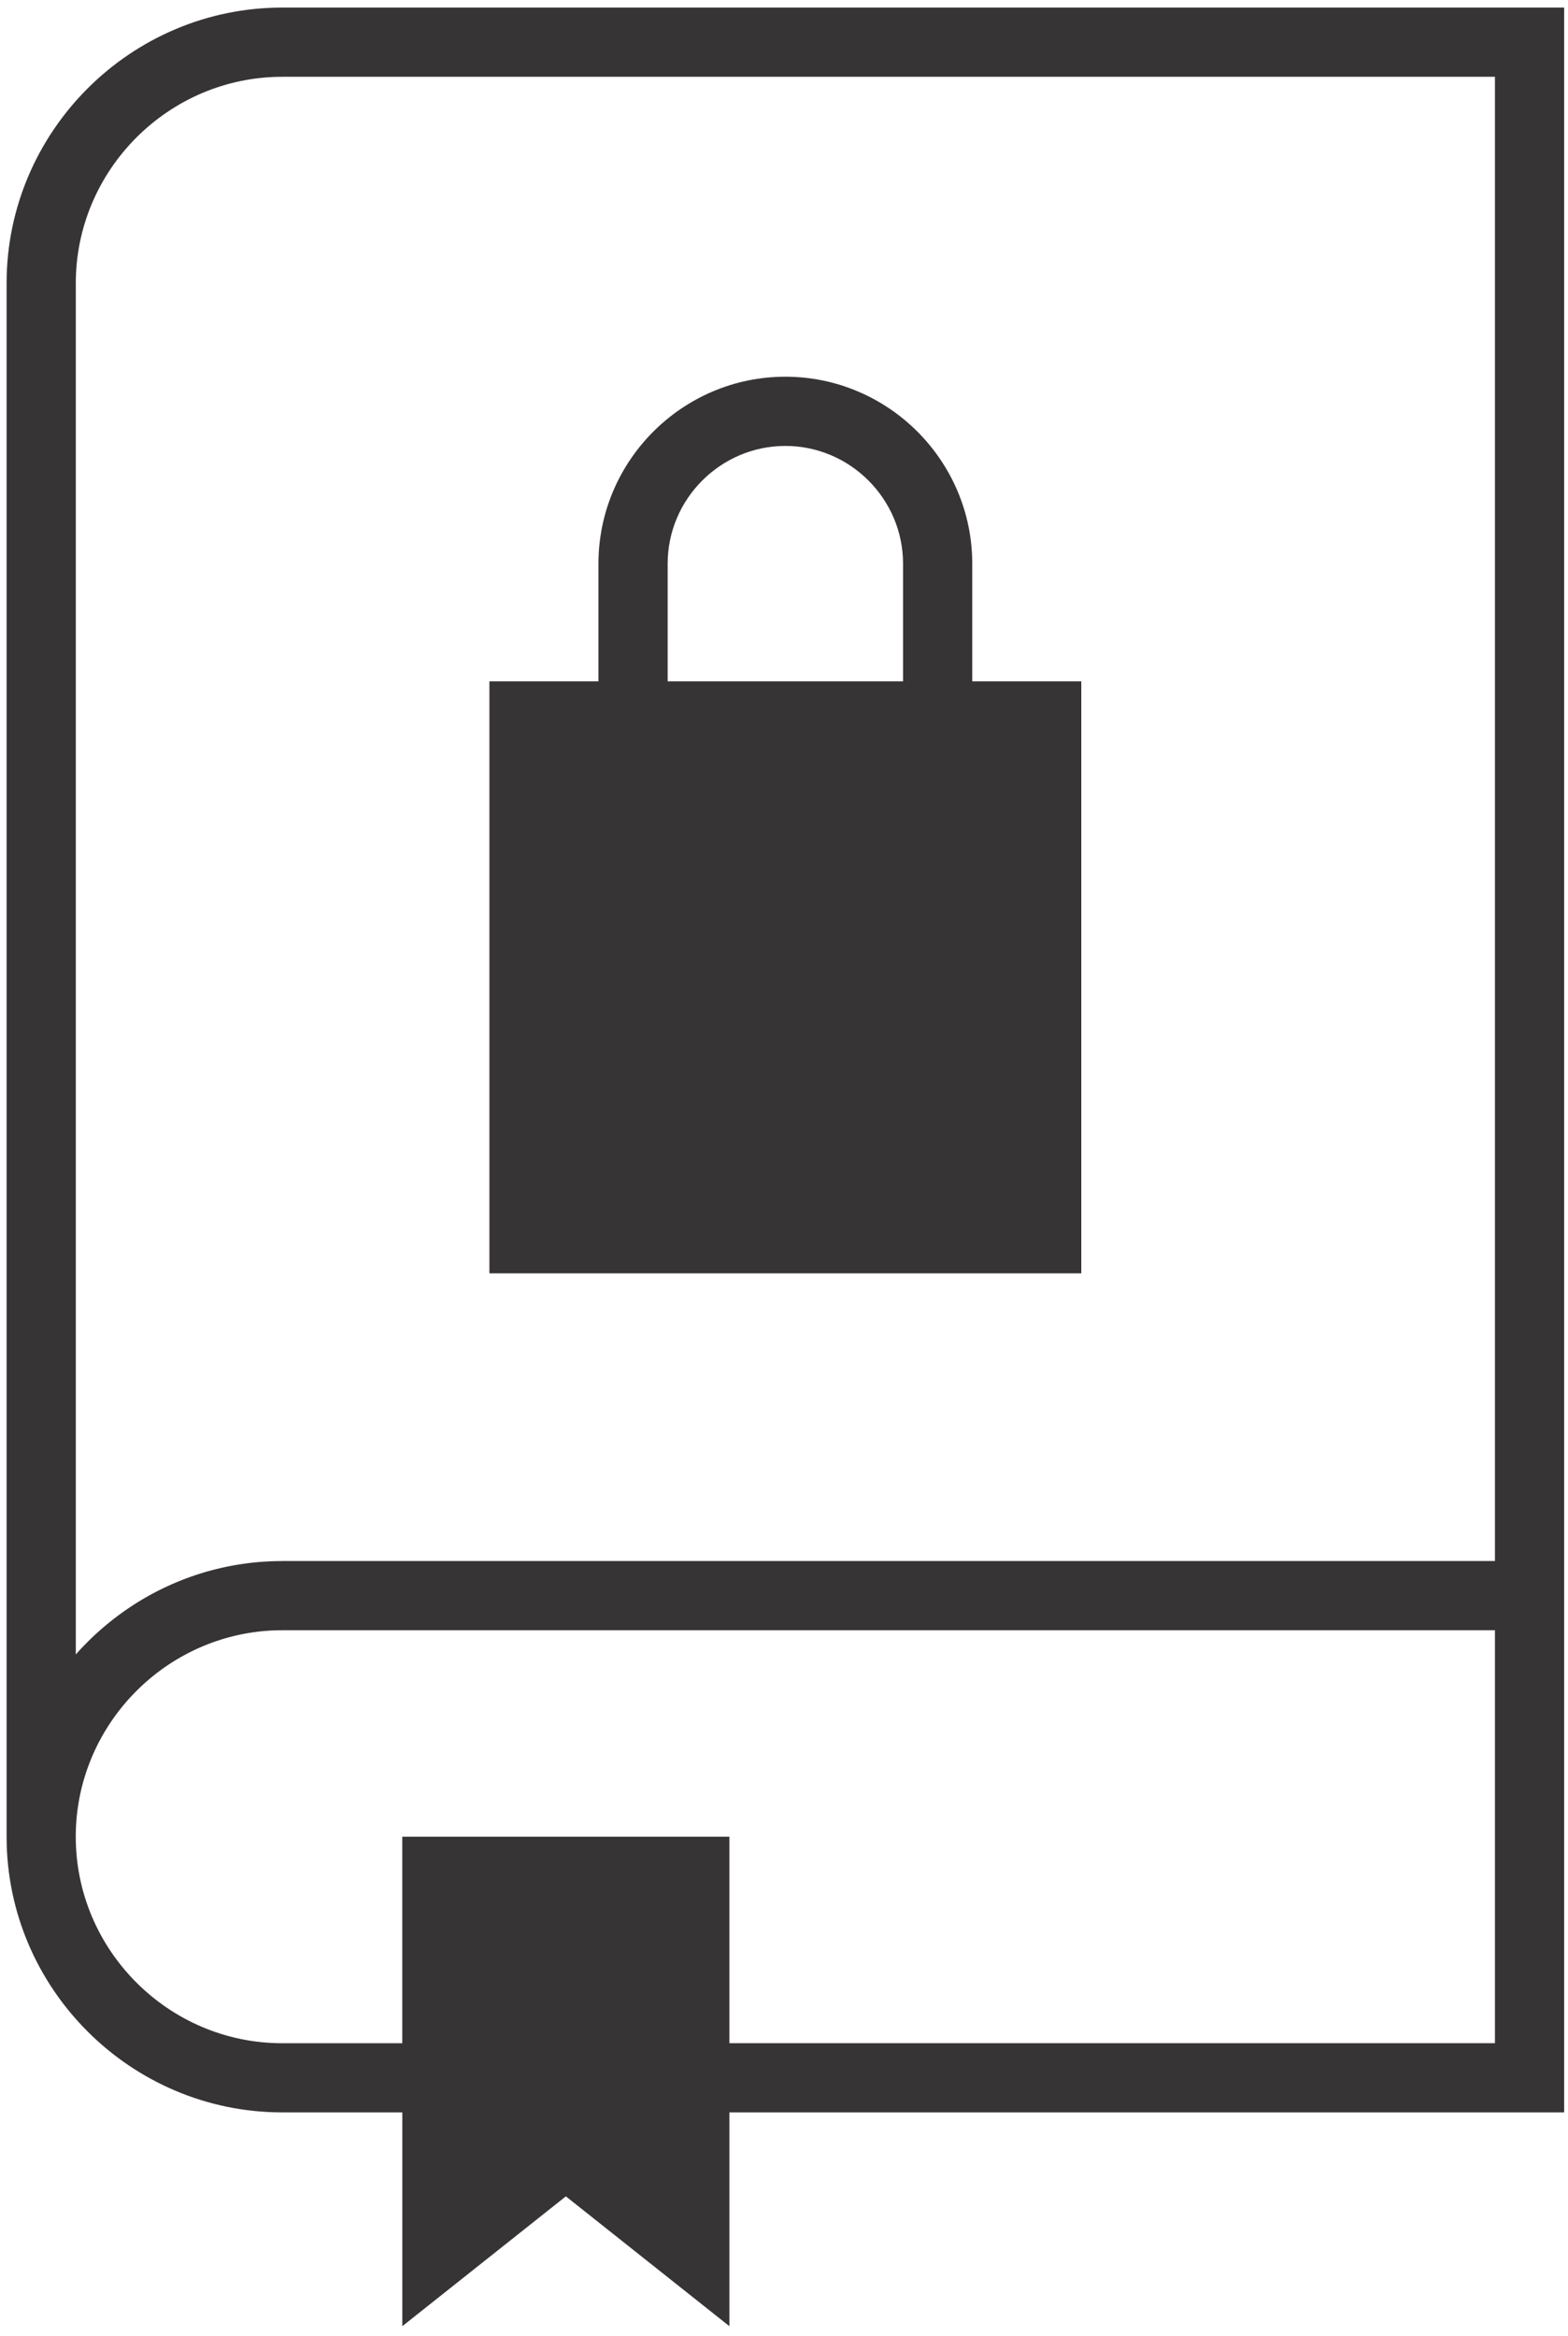 <svg viewBox="0 0 145 216" fill="none" xmlns="http://www.w3.org/2000/svg">
<path d="M26.099 144.336H138.243V7.101H26.099C20.852 7.101 16.08 9.249 12.619 12.71C9.158 16.172 7.009 20.944 7.009 26.19V152.976L7.026 152.957L7.059 152.92L7.075 152.902L7.091 152.883L7.108 152.865L7.124 152.846L7.141 152.828L7.157 152.809L7.174 152.791L7.19 152.773L7.207 152.754L7.223 152.736L7.239 152.718L7.248 152.708L7.256 152.699L7.272 152.681L7.289 152.663L7.306 152.645L7.322 152.626L7.339 152.608L7.356 152.59L7.406 152.536L7.423 152.518L7.439 152.5L7.454 152.483L7.456 152.481L7.473 152.463L7.49 152.445L7.507 152.427L7.523 152.409L7.574 152.355L7.591 152.337L7.608 152.319L7.625 152.302L7.642 152.284L7.659 152.266L7.664 152.261L7.677 152.248L7.694 152.231L7.711 152.213L7.814 152.106L7.831 152.089L7.848 152.071L7.866 152.054L7.877 152.042L7.883 152.036L7.9 152.019L8.057 151.86L8.075 151.842L8.092 151.825L8.309 151.61L8.53 151.397L8.752 151.188V151.187L8.978 150.98L9.205 150.776L9.436 150.574L9.669 150.375L9.904 150.179L10.141 149.985L10.38 149.794L10.622 149.606L10.867 149.421L11.114 149.238L11.363 149.059L11.614 148.882L11.867 148.709V148.708L12.123 148.538L12.38 148.37L12.639 148.206V148.205L12.901 148.044L13.165 147.885V147.885L13.431 147.729L13.699 147.578V147.577L13.969 147.428V147.428L14.24 147.282V147.282L14.515 147.139L14.79 147V146.999L15.067 146.863L15.347 146.73L15.629 146.601L15.912 146.474V146.474L16.196 146.351L16.483 146.231L16.771 146.115L17.061 146.003L17.353 145.893V145.893L17.646 145.787V145.787L17.941 145.685L18.238 145.586V145.586L18.536 145.491V145.49L18.835 145.399L19.136 145.311L19.439 145.227L19.744 145.146L20.049 145.069V145.069L20.357 144.995L20.665 144.926L20.974 144.86L21.285 144.798L21.597 144.74L21.911 144.685L22.226 144.635L22.542 144.588L22.859 144.545L23.178 144.506L23.498 144.471L23.819 144.44L24.142 144.414L24.465 144.391L24.789 144.373L25.114 144.358L25.441 144.348L25.768 144.342L26.096 144.34L26.099 144.336ZM83.509 62.999V52.115C83.509 49.125 82.284 46.405 80.31 44.431C78.336 42.457 75.616 41.232 72.626 41.232C69.636 41.232 66.916 42.457 64.941 44.431C62.968 46.405 61.742 49.125 61.742 52.115V62.999H83.509ZM55.342 62.999V52.115C55.342 47.359 57.286 43.037 60.416 39.906C63.547 36.776 67.87 34.832 72.625 34.832C77.381 34.832 81.703 36.776 84.834 39.906C87.965 43.037 89.908 47.359 89.908 52.115V62.999H99.992V117.732H45.258V62.999H48.458H55.341H55.342ZM37.203 169.826H52.327H67.449V188.916H138.243V150.736H26.099L25.853 150.738L25.608 150.743L25.364 150.75L25.121 150.761L24.878 150.775L24.637 150.792L24.395 150.812L24.155 150.835L23.916 150.861L23.677 150.89L23.44 150.923L23.203 150.958L22.967 150.995L22.733 151.036L22.499 151.08V151.08L22.266 151.126V151.127L22.034 151.176L21.803 151.228L21.573 151.283L21.345 151.341L21.117 151.401L20.89 151.464V151.465L20.665 151.53H20.664L20.44 151.599L20.218 151.671H20.217L19.995 151.745V151.745L19.774 151.822V151.822L19.555 151.901V151.902L19.336 151.984L19.119 152.068L18.904 152.155L18.689 152.245V152.246L18.475 152.337V152.338L18.264 152.432H18.263L18.052 152.529L17.843 152.629L17.636 152.731L17.429 152.835L17.224 152.943H17.224L17.021 153.052V153.052L16.819 153.164L16.618 153.278H16.618L16.419 153.394H16.418L16.221 153.513V153.513L16.024 153.634L15.83 153.757L15.83 153.758L15.637 153.884L15.446 154.012V154.012L15.256 154.142L15.068 154.274H15.067L14.881 154.409L14.697 154.545L14.696 154.546L14.513 154.684L14.332 154.825L14.152 154.969L13.974 155.114L13.799 155.261H13.798L13.624 155.411L13.452 155.562L13.281 155.715L13.112 155.87L12.945 156.028L12.78 156.187L12.617 156.348L12.456 156.512L12.297 156.677L12.139 156.843L11.984 157.012L11.83 157.183L11.679 157.355L11.53 157.529L11.383 157.705L11.237 157.884L11.094 158.063L10.953 158.244L10.815 158.427L10.678 158.612L10.543 158.798L10.411 158.987L10.281 159.176L10.152 159.368L10.027 159.561L9.903 159.755L9.782 159.951V159.952L9.663 160.149L9.547 160.348L9.433 160.548L9.322 160.75V160.75L9.212 160.954L9.105 161.158V161.159L9 161.365V161.365L8.898 161.573V161.573L8.799 161.782L8.702 161.993L8.607 162.205V162.205L8.515 162.418L8.425 162.633V162.633L8.338 162.849V162.849L8.253 163.066L8.171 163.284V163.285L8.091 163.504V163.504L8.015 163.725L7.94 163.947V163.947L7.869 164.17V164.171L7.8 164.394V164.395L7.734 164.62V164.62L7.67 164.847V164.847L7.61 165.074V165.075L7.552 165.303V165.304L7.497 165.533V165.533L7.445 165.764V165.765L7.396 165.996L7.349 166.229V166.23L7.305 166.463V166.464L7.264 166.698V166.699L7.227 166.934V166.934L7.192 167.171V167.172L7.159 167.409V167.409L7.13 167.647V167.648L7.104 167.887V167.887L7.081 168.127V168.127L7.061 168.368V168.369L7.044 168.61V168.611L7.03 168.853V168.854L7.019 169.097V169.097L7.012 169.341V169.342L7.007 169.586V169.587L7.006 169.832V169.833C7.006 175.079 9.155 179.851 12.616 183.312C16.076 186.773 20.849 188.922 26.095 188.922H37.2V169.833L37.203 169.826ZM67.45 195.316V215.085L52.327 203.08L37.204 215.085V195.316H26.099C19.087 195.316 12.713 192.449 8.095 187.831C3.477 183.213 0.609 176.839 0.609 169.827V26.19C0.609 19.177 3.476 12.804 8.094 8.185C12.712 3.567 19.086 0.7 26.099 0.7H144.644V144.336V150.737V195.317H67.45V195.316Z" fill="#373435"/>
</svg>
